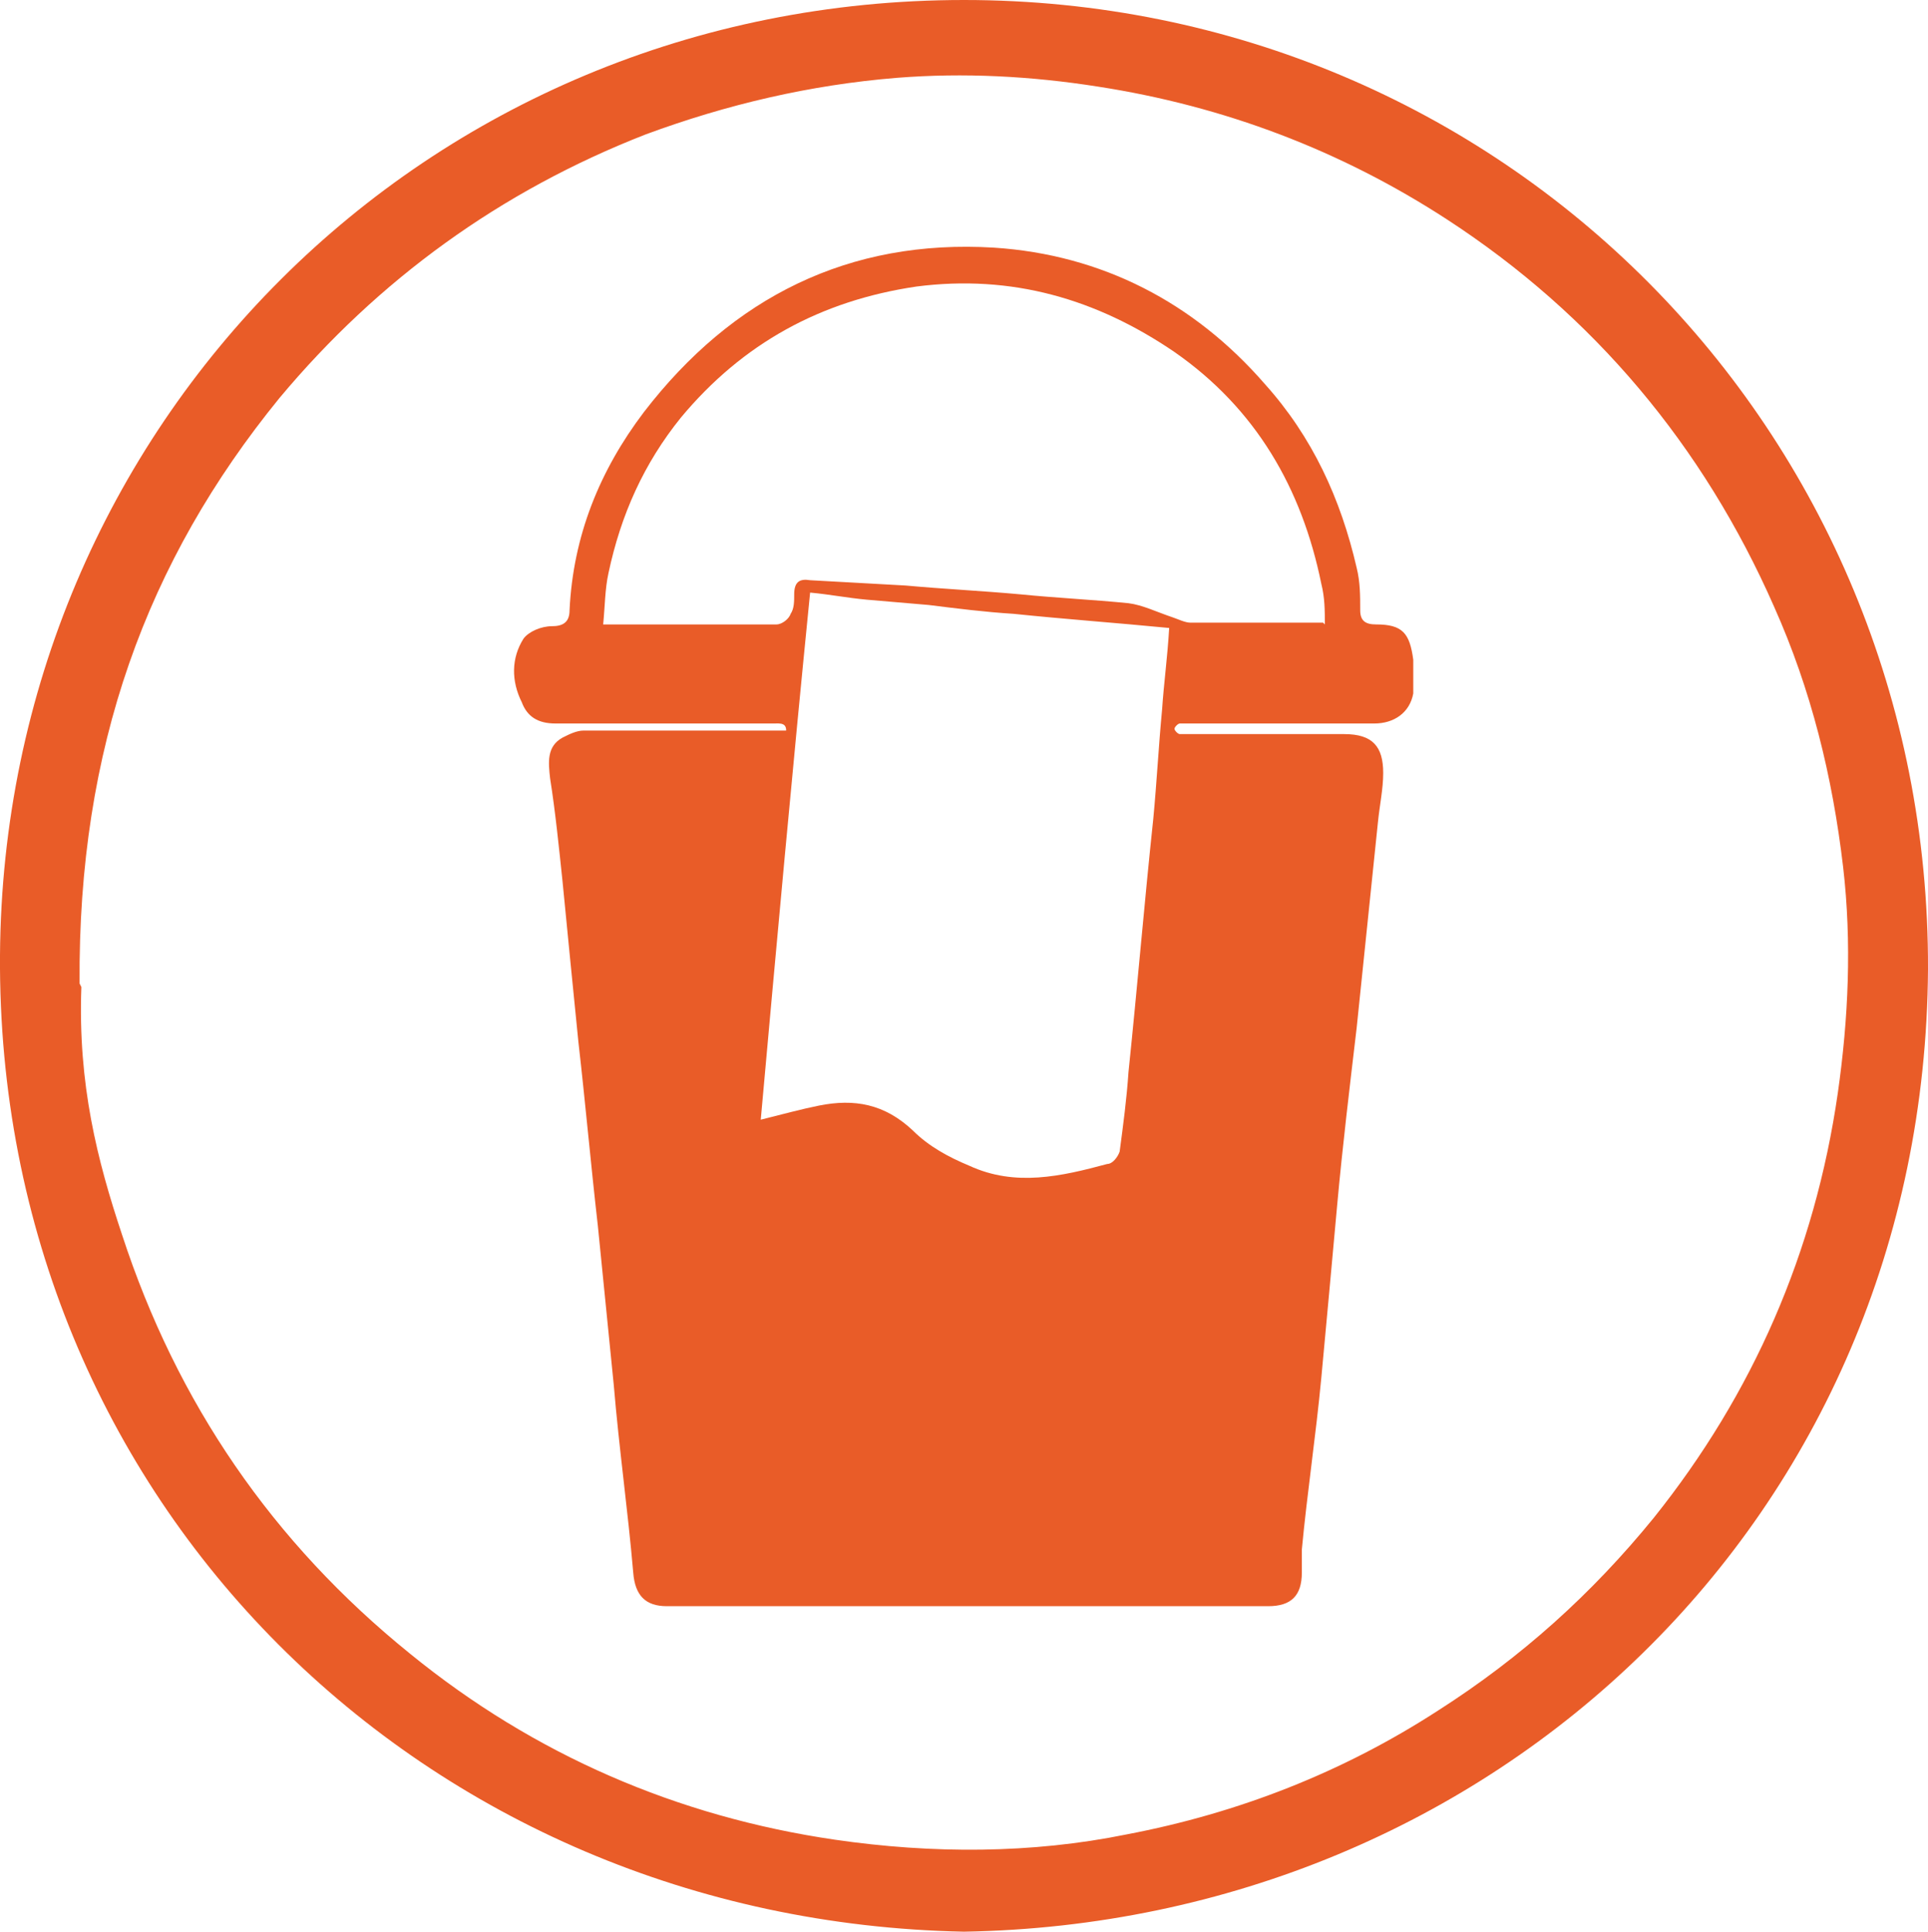 <?xml version="1.0" encoding="UTF-8"?>
<svg id="Layer_2" data-name="Layer 2" xmlns="http://www.w3.org/2000/svg" viewBox="0 0 10.9 10.92">
  <defs>
    <style>
      .cls-1 {
        fill: #e95c28;
      }
    </style>
  </defs>
  <g id="Layer_1-2" data-name="Layer 1">
    <g>
      <path class="cls-1" d="m5.45,10.92C2.4,10.86-.02,8.49,0,5.4.02,2.41,2.4,0,5.45,0c3.04,0,5.46,2.43,5.45,5.48-.02,3.1-2.46,5.39-5.45,5.44ZM.46,5.58c-.02.55.09.98.23,1.4.31.95.85,1.74,1.63,2.37.7.57,1.51.92,2.4,1.05.55.08,1.11.08,1.65-.03.63-.12,1.22-.35,1.76-.7.47-.3.87-.66,1.22-1.09.56-.7.91-1.5,1.04-2.4.06-.42.08-.85.03-1.28-.06-.51-.18-1-.39-1.47-.4-.91-1.02-1.65-1.85-2.19-.6-.39-1.26-.64-1.97-.75-.38-.06-.76-.08-1.14-.05-.49.04-.96.15-1.42.32-.82.32-1.51.82-2.07,1.49-.75.92-1.14,1.98-1.13,3.31Z"/>
      <path class="cls-1" d="m4.44,4.16c.02-.08-.03-.07-.07-.07-.33,0-.67,0-1,0-.08,0-.15,0-.23,0-.1,0-.16-.04-.19-.12-.06-.12-.06-.25.01-.36.03-.04.1-.07.16-.07.06,0,.1-.02.1-.09.02-.42.17-.79.42-1.12.5-.65,1.16-.98,1.98-.93.61.04,1.13.31,1.53.77.27.3.43.65.52,1.04.02.08.02.16.02.24,0,.06.03.08.09.08.15,0,.19.05.21.2,0,.06,0,.13,0,.19-.02.11-.11.17-.22.17-.34,0-.69,0-1.03,0-.02,0-.05,0-.07,0-.01,0-.03.02-.03.03,0,.01.02.03.03.03.02,0,.04,0,.06,0,.29,0,.58,0,.87,0,.16,0,.22.07.22.22,0,.09-.02.18-.03.28-.04.39-.08.77-.12,1.16-.04.34-.08.67-.11,1-.03.33-.06.66-.09.98-.03.32-.08.65-.11.97,0,.04,0,.08,0,.13,0,.13-.06.19-.19.19-1.13,0-2.27,0-3.4,0-.12,0-.18-.06-.19-.19-.03-.35-.08-.7-.11-1.06-.03-.3-.06-.6-.09-.9-.04-.35-.07-.69-.11-1.04-.03-.3-.06-.6-.09-.91-.02-.19-.04-.39-.07-.58-.01-.09-.02-.18.07-.23.04-.02.08-.04.12-.04.35,0,.7,0,1.05,0,.03,0,.06,0,.1,0Zm-.14,2.17c.12-.03.23-.06.33-.08.2-.04.37-.01.53.14.09.09.2.15.32.2.26.12.52.06.78-.01.03,0,.06-.04.07-.07.02-.15.04-.3.05-.45.05-.48.09-.96.14-1.43.02-.21.03-.41.05-.62.01-.15.03-.29.04-.46-.31-.03-.59-.05-.88-.08-.16-.01-.32-.03-.48-.05-.12-.01-.23-.02-.35-.03-.11-.01-.21-.03-.32-.04-.1,1-.19,1.99-.28,2.99Zm3.19-2.8c0-.08,0-.15-.02-.23-.11-.54-.37-.99-.83-1.31-.44-.3-.92-.44-1.46-.37-.54.08-.98.32-1.33.74-.21.26-.34.55-.41.88-.02.09-.02.19-.03.29.02,0,.03,0,.03,0,.32,0,.64,0,.95,0,.03,0,.07-.03.08-.06.02-.03.02-.07.02-.11,0-.07.03-.09.09-.08.18.01.36.02.54.03.22.02.43.03.65.05.2.02.41.03.61.05.08.01.16.05.25.08.03.01.07.03.1.03.24,0,.49,0,.75,0Z"/>
    </g>
  </g>
</svg>